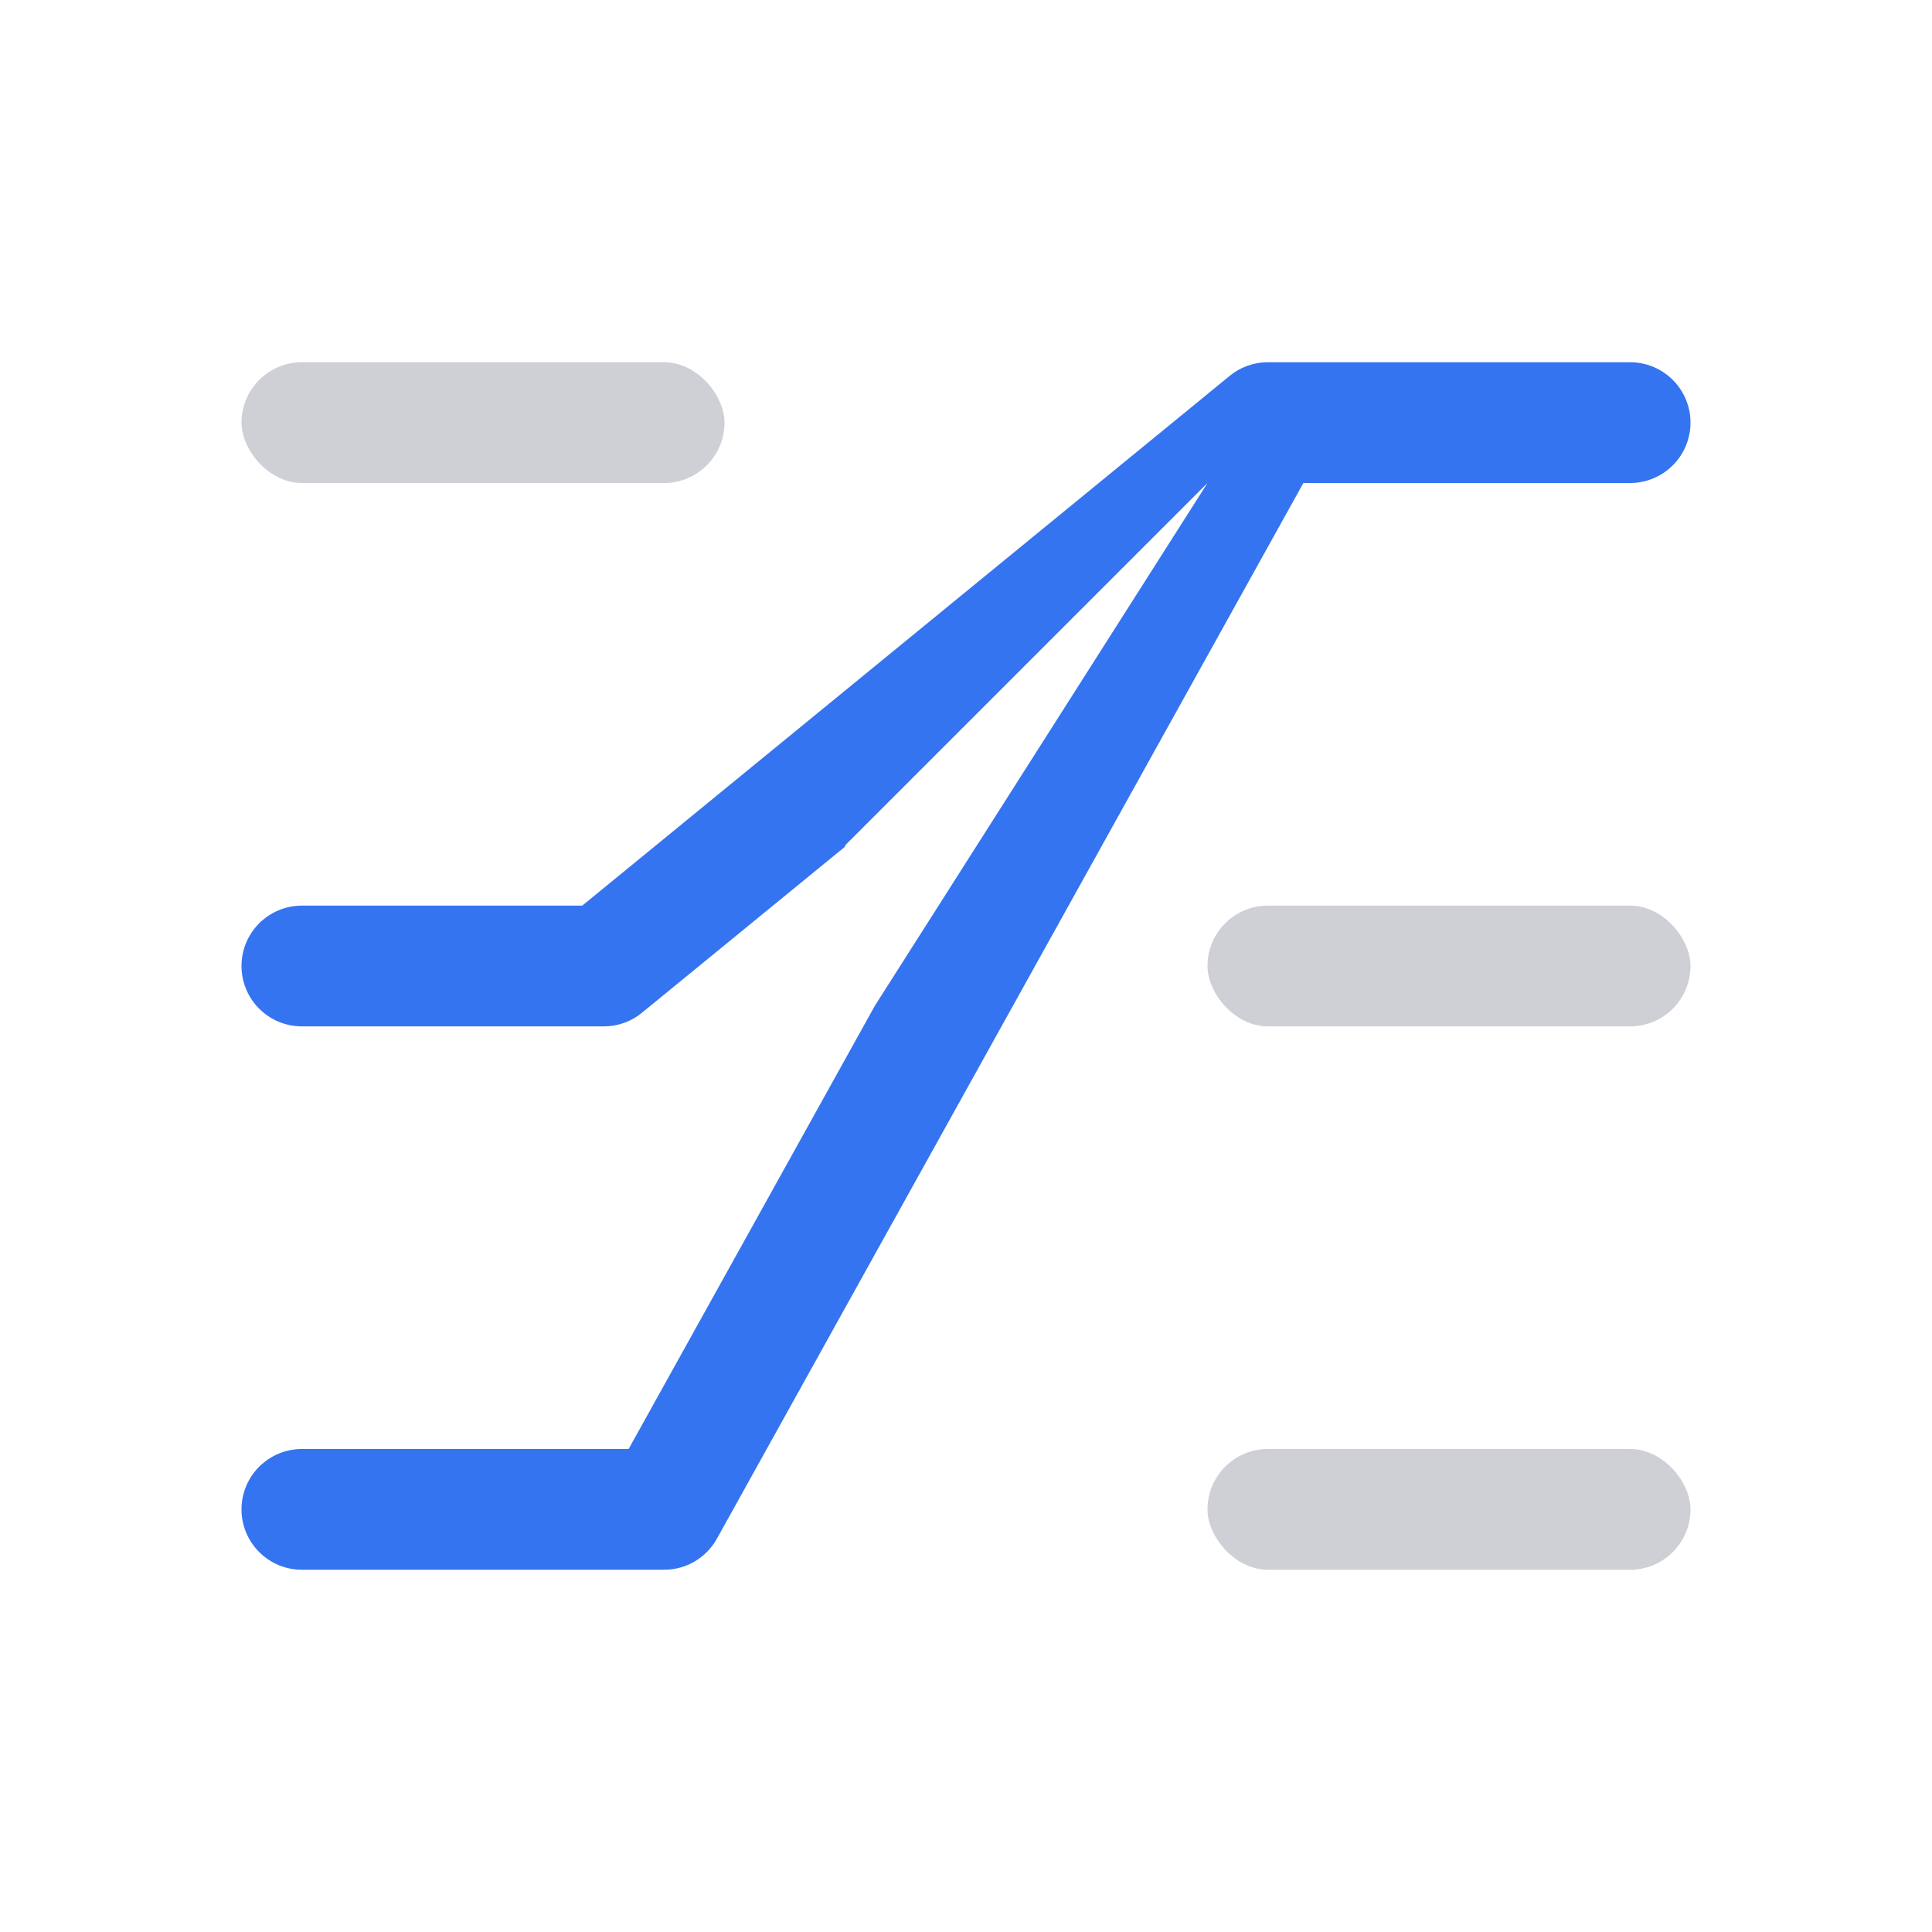 <!-- Copyright 2000-2022 JetBrains s.r.o. and contributors. Use of this source code is governed by the Apache 2.0 license. -->
<svg width="16" height="16" viewBox="0 0 16 16" fill="none" xmlns="http://www.w3.org/2000/svg">
<rect x="2" y="3" width="4" height="1" rx="0.5" fill="#CED0D6"/>
<rect x="10" y="7.5" width="4" height="1" rx="0.5" fill="#CED0D6"/>
<rect x="10" y="12" width="4" height="1" rx="0.5" fill="#CED0D6"/>
<path fill-rule="evenodd" clip-rule="evenodd" d="M10.181 3.115C10.267 3.043 10.379 3 10.5 3H13.5C13.776 3 14 3.224 14 3.5C14 3.776 13.776 4 13.5 4H10.794L5.942 12.734C5.858 12.892 5.692 13 5.5 13H2.5C2.224 13 2 12.776 2 12.5C2 12.224 2.224 12 2.5 12H5.206L7.246 8.328L10 4L7 7L6.998 7.012L5.319 8.385C5.233 8.457 5.121 8.5 5 8.5H2.5C2.224 8.5 2 8.276 2 8C2 7.724 2.224 7.5 2.5 7.5H4.822L10.181 3.115Z" fill="#3574F0"/>
</svg>

